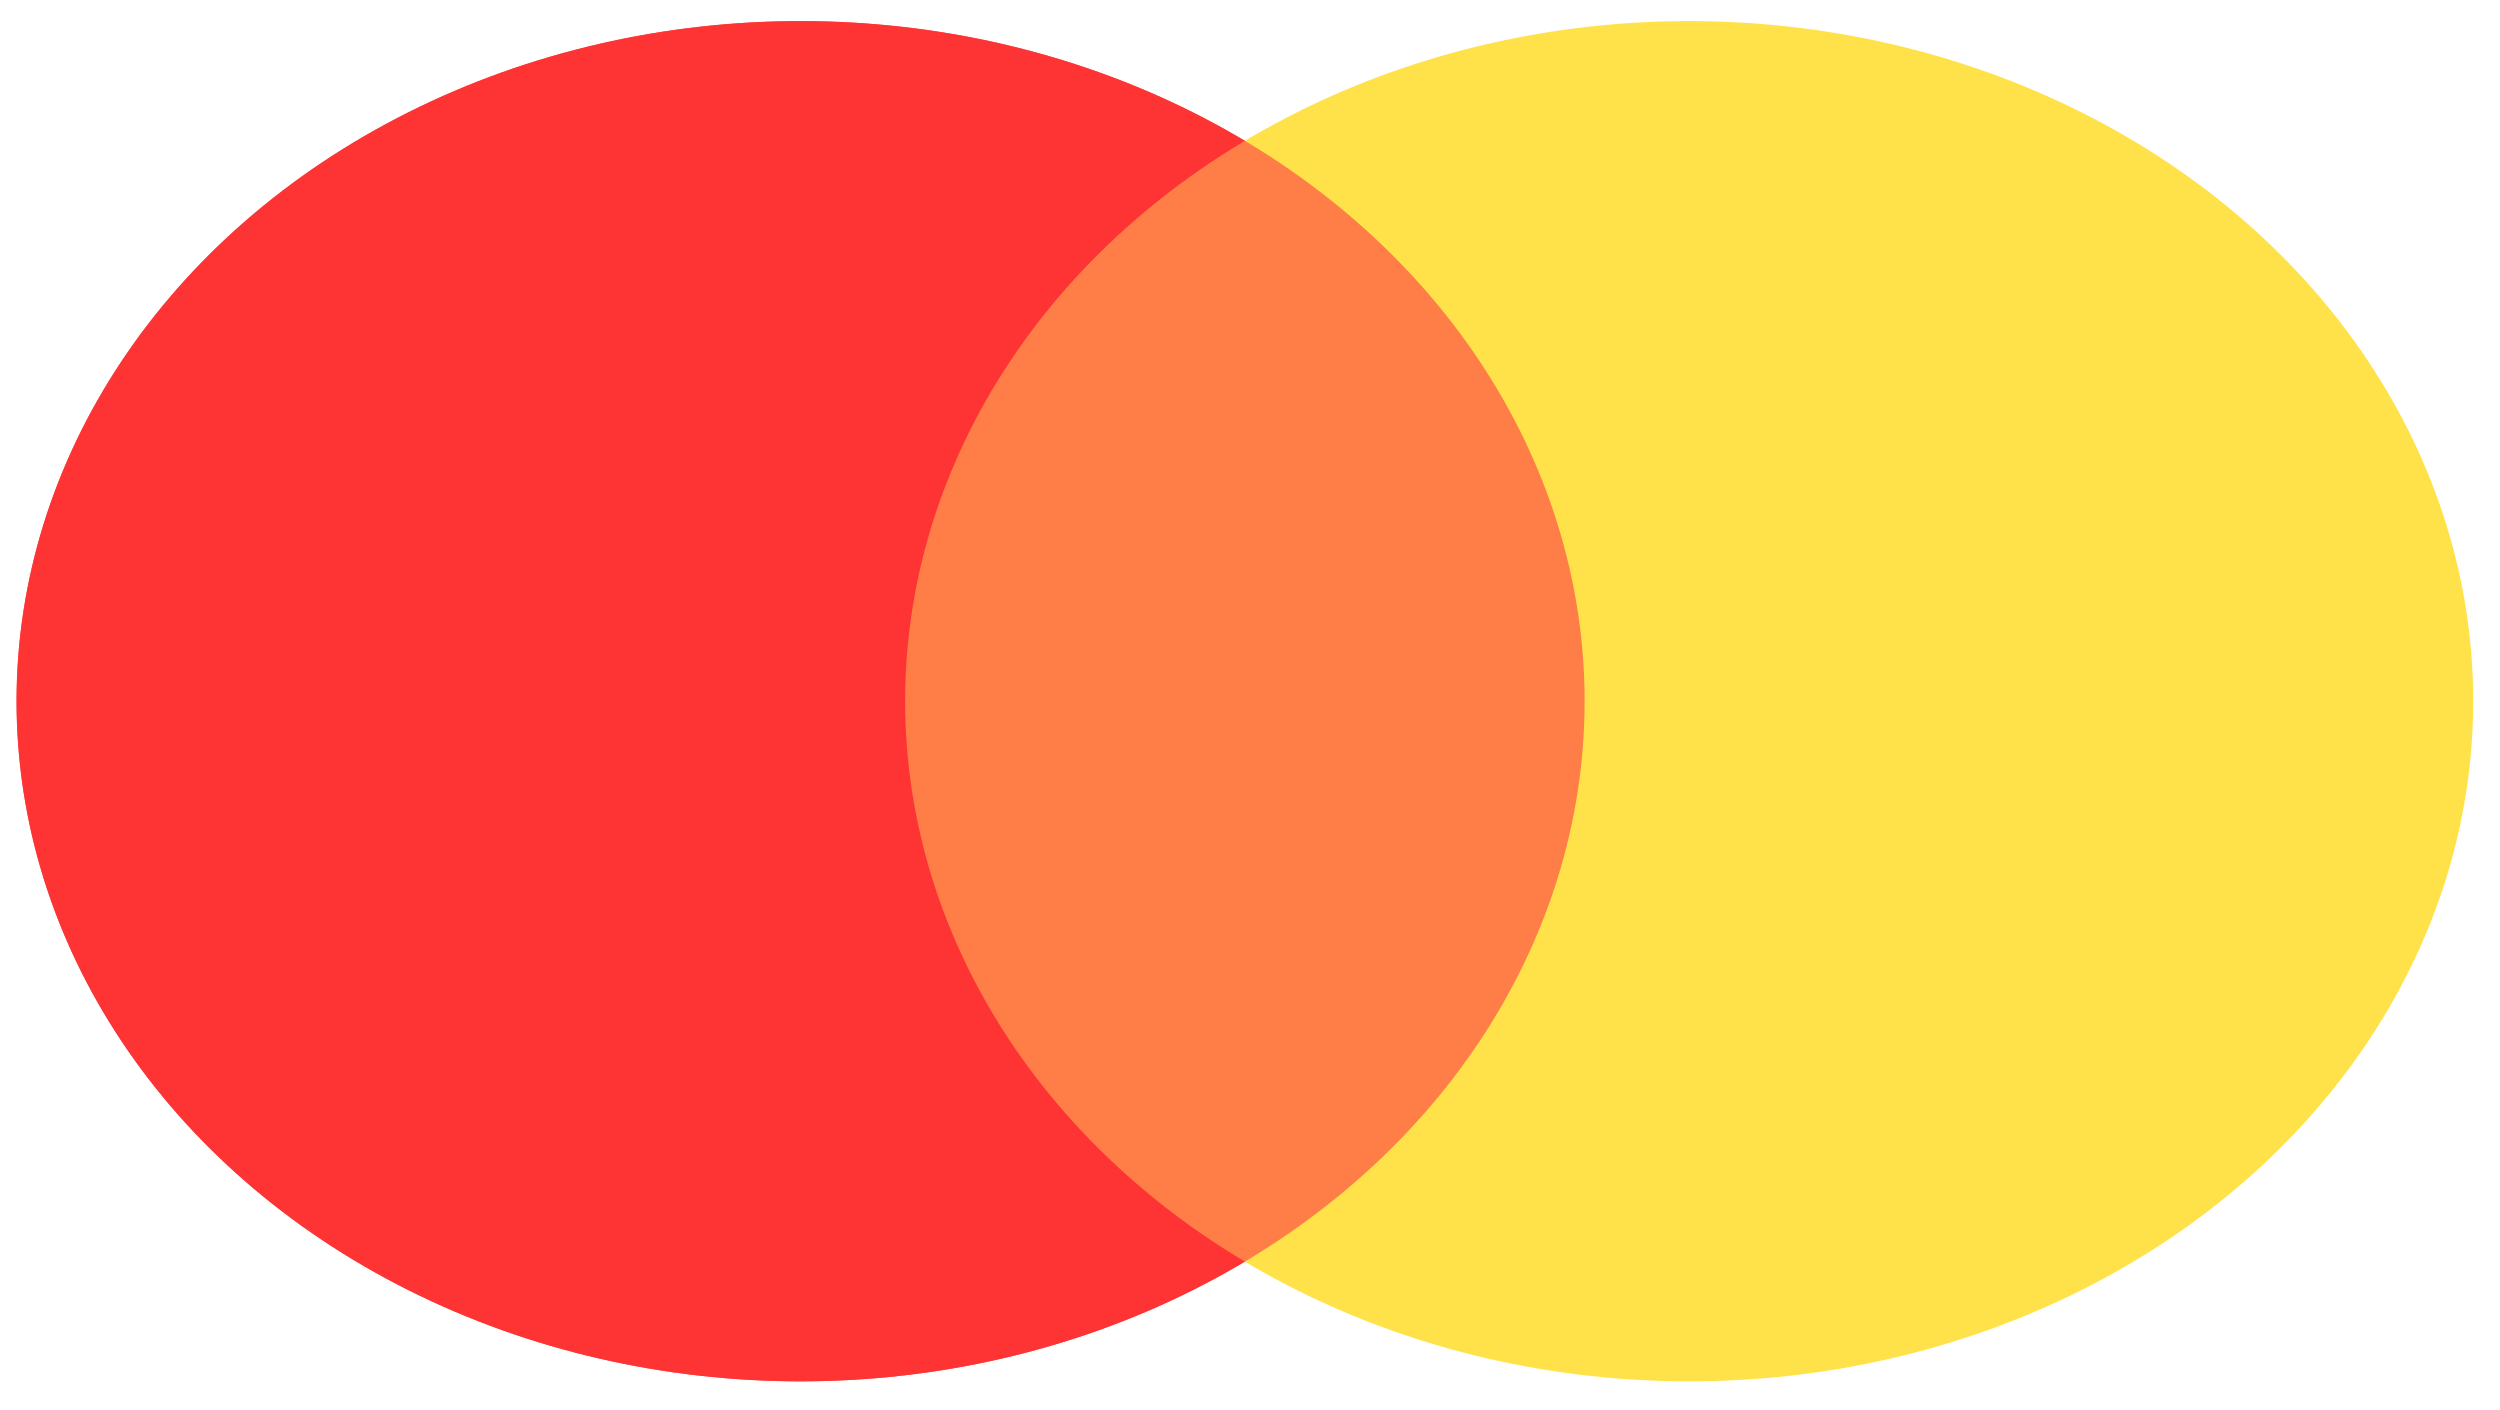 <svg width="39" height="22" viewBox="0 0 39 22" fill="none" xmlns="http://www.w3.org/2000/svg">
<ellipse cx="12.489" cy="10.939" rx="12.231" ry="10.61" fill="#FD0E0E"/>
<ellipse cx="26.351" cy="10.939" rx="12.231" ry="10.61" fill="#FFE249"/>
<ellipse cx="12.489" cy="10.939" rx="12.231" ry="10.61" fill="#FF4747" fill-opacity="0.65"/>
</svg>
